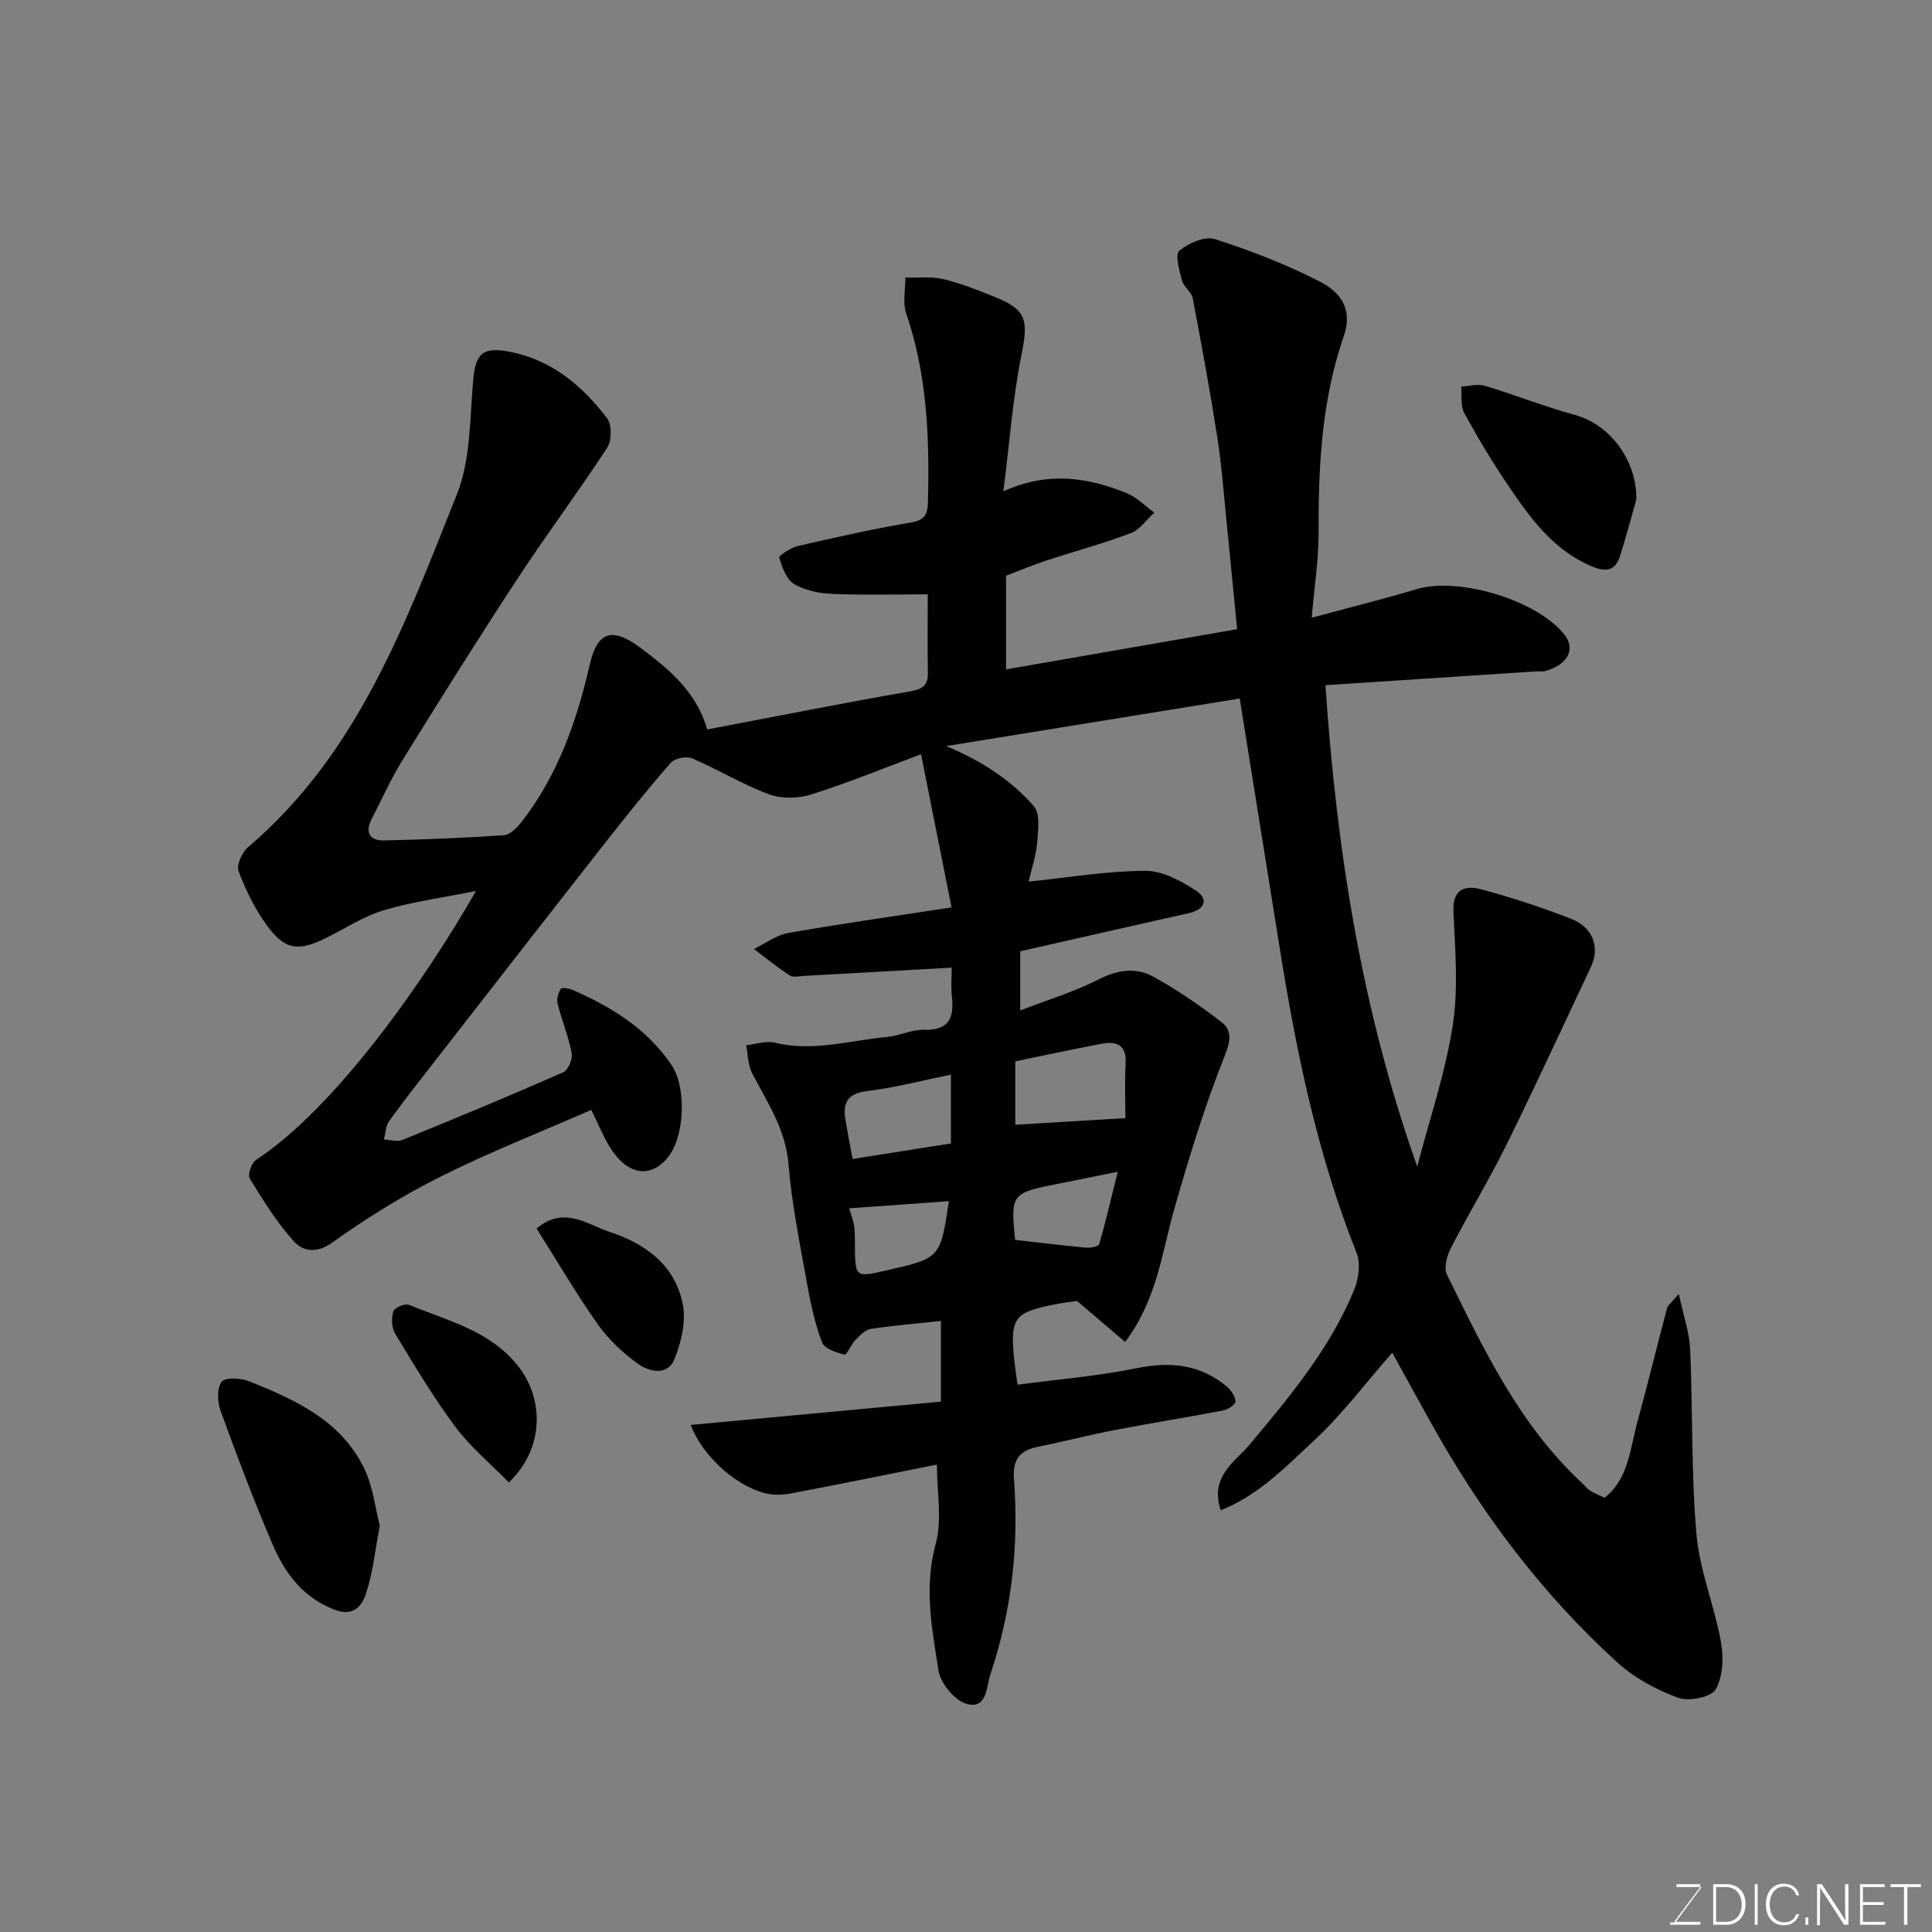 <svg enable-background="new 0 0 400 400" viewBox="0 0 400 400" xmlns="http://www.w3.org/2000/svg"><rect x="0" y="0" width="400" height="400" fill="#808080" stroke="none"/><path d="m271.58 127.89c7.86-2.13 14.82-3.83 21.66-5.9 8.76-2.65 25.2 2.3 30.73 9.51 2.27 2.97.56 6.16-4.02 7.42-.62.17-1.33.05-1.99.09-14.45.94-28.91 1.89-43.54 2.85 2.31 34.15 7.5 67.27 19 99.66 2.53-9.71 5.8-19.31 7.35-29.18 1.2-7.68.5-15.7.15-23.55-.22-4.89 2.52-5.55 5.9-4.63 6.27 1.7 12.47 3.73 18.52 6.09 4.5 1.76 5.94 5.92 4.05 9.92-5.77 12.23-11.42 24.53-17.4 36.66-3.61 7.32-7.87 14.31-11.61 21.57-.82 1.59-1.49 4.09-.81 5.48 7.58 15.44 14.97 31.06 27.87 43.07.61.57 1.13 1.25 1.82 1.7.81.53 1.75.86 2.97 1.44 4.97-3.95 5.24-10.09 6.75-15.59 2.15-7.84 4.06-15.74 6.15-23.6.19-.7.97-1.24 2.44-3.01.96 4.49 2.2 7.95 2.36 11.45.56 12.76.2 25.58 1.3 38.28.65 7.52 3.72 14.8 5.07 22.31.58 3.2.44 7.2-1.09 9.84-.94 1.63-5.56 2.55-7.77 1.74-4.48-1.65-9.01-4.08-12.53-7.27-15.58-14.14-28.08-30.78-38.34-49.12-2.78-4.96-5.5-9.96-8.32-15.07-5.43 6.19-10.35 12.79-16.3 18.3-5.74 5.31-11.33 11.21-19.22 14.34-2.33-7.04 3.03-10.07 5.99-13.6 8.34-9.95 16.62-19.88 21.63-31.99.95-2.3 1.38-5.55.5-7.75-8.09-20.28-12.44-41.46-15.87-62.89-2.71-16.94-5.43-33.89-8.31-51.84-19.74 3.2-40.26 6.52-60.78 9.85 7.26 3.03 13.36 6.95 18.15 12.44 1.38 1.58.89 5.08.68 7.65-.22 2.67-1.14 5.28-1.77 7.97 8.34-.86 16.24-2.2 24.15-2.24 3.54-.02 7.43 2.08 10.55 4.13 2.62 1.72 1.81 3.9-1.47 4.63-11.56 2.59-23.12 5.22-34.95 7.9v12.25c5.62-2.17 11.17-3.84 16.25-6.43 3.91-2 7.69-2.53 11.25-.58 4.97 2.72 9.71 5.97 14.19 9.45 2.06 1.6 1.95 3.69.7 6.81-4.15 10.38-7.43 21.14-10.51 31.9-2.58 9.03-3.52 18.6-10.16 27.49-3.21-2.73-6.28-5.35-9.96-8.49-.86.13-2.96.35-5.02.79-8.87 1.86-9.27 2.73-7.3 16.54 8.2-1.09 16.51-1.75 24.61-3.4 7.01-1.43 13.21-.84 18.74 3.82.87.74 1.71 1.98 1.77 3.04.03.59-1.48 1.68-2.43 1.86-7.52 1.44-15.08 2.64-22.6 4.08-5.27 1.01-10.47 2.38-15.74 3.43-3.79.76-5.41 2.51-5.09 6.71 1.06 13.74-.47 27.26-4.86 40.36-.88 2.63-.67 7.42-4.99 6.17-2.46-.71-5.36-4.25-5.77-6.87-1.35-8.62-3.05-17.21-.59-26.19 1.39-5.09.25-10.88.25-16.47-10.42 2.08-20.44 4.15-30.5 6.03-1.78.33-3.82.29-5.54-.22-6.17-1.83-12.59-7.86-14.93-14.01 17.31-1.61 34.48-3.21 51.81-4.83 0-5.88 0-11.16 0-16.7-4.91.53-9.75.92-14.52 1.65-1.16.18-2.28 1.36-3.19 2.3-.91.92-1.79 3.13-2.24 3.02-1.71-.43-4.16-1.22-4.65-2.51-1.48-3.9-2.38-8.06-3.12-12.19-1.46-8.19-3.16-16.4-3.83-24.67-.59-7.26-4.39-12.84-7.54-18.89-.88-1.69-.85-3.85-1.24-5.79 1.98-.21 4.1-.98 5.92-.54 7.92 1.94 15.55-.47 23.28-1.18 2.57-.24 5.11-1.56 7.64-1.48 5.06.14 6.24-2.33 5.77-6.74-.25-2.29-.04-4.63-.04-6.13-10.39.58-20.49 1.16-30.58 1.71-1 .05-2.25.37-2.95-.09-2.57-1.68-4.97-3.63-7.43-5.48 2.36-1.14 4.61-2.87 7.09-3.31 11.09-1.95 22.24-3.52 33.83-5.3-2.06-10.35-4.08-20.45-6.32-31.71-7.98 2.98-15.29 5.99-22.8 8.35-2.68.84-6.15.89-8.75-.08-5.44-2.03-10.47-5.12-15.83-7.41-1.18-.51-3.62-.03-4.44.91-4.75 5.43-9.27 11.07-13.72 16.75-11.62 14.81-23.17 29.66-34.73 44.51-3.32 4.26-6.66 8.49-9.82 12.87-.74 1.02-.77 2.55-1.12 3.85 1.29.06 2.76.55 3.84.1 11.16-4.54 22.29-9.16 33.31-14.01 1.01-.44 1.96-2.76 1.73-3.98-.67-3.48-2.06-6.81-2.93-10.26-.23-.92.14-2.2.69-3.03.22-.33 1.72-.09 2.48.24 8.05 3.53 15.36 8.02 20.44 15.54 3.15 4.66 2.78 15.04-.95 19.34-3.59 4.15-8.2 3.37-11.72-2.19-1.47-2.33-2.5-4.94-3.95-7.87-10.51 4.6-21.11 8.77-31.25 13.84-7.82 3.91-15.32 8.6-22.45 13.67-3.25 2.31-6.04 1.71-7.8-.21-3.57-3.92-6.41-8.53-9.2-13.07-.48-.78.33-3.24 1.26-3.85 16.58-10.86 35.04-37.29 45.57-55.7-6.98 1.4-13.18 2.22-19.1 3.99-4.17 1.25-7.97 3.77-11.93 5.73-5.77 2.86-8.53 2.53-12.29-2.64-2.46-3.38-4.37-7.27-5.84-11.18-.48-1.27.73-3.93 1.98-4.99 22.81-19.37 32.63-46.53 43.22-73.02 2.88-7.21 2.67-15.73 3.38-23.69.49-5.52 1.99-6.94 7.64-5.83 8.68 1.71 14.95 7.04 20.08 13.76 1.01 1.33.98 4.61.03 6.08-5.97 9.15-12.53 17.92-18.53 27.06-8.14 12.4-16.01 24.98-23.83 37.59-2.4 3.87-4.27 8.08-6.37 12.15-1.44 2.78-.59 4.59 2.54 4.52 8.27-.18 16.53-.51 24.78-1.08 1.3-.09 2.76-1.56 3.69-2.76 7.45-9.6 11.39-20.74 14.06-32.43 1.59-6.98 4.62-8.02 10.54-3.61 5.95 4.44 11.63 9.16 13.81 16.91 14.12-2.69 27.98-5.44 41.9-7.87 2.67-.47 3.85-1.18 3.8-3.94-.11-5.48-.03-10.97-.03-16.17-6.77 0-13.27.19-19.75-.09-2.69-.11-5.64-.69-7.9-2.03-1.61-.96-2.5-3.47-3.11-5.48-.12-.4 2.42-2.06 3.91-2.41 7.77-1.79 15.55-3.54 23.41-4.87 2.91-.49 3.42-1.76 3.48-4.26.33-13.22-.14-26.31-4.5-39.02-.76-2.23-.15-4.94-.18-7.42 2.62.07 5.35-.27 7.85.32 3.62.86 7.13 2.27 10.6 3.66 6.71 2.68 7.05 4.8 5.58 12.12-1.8 8.91-2.45 18.06-3.73 28.16 9.23-4.21 17.48-2.89 25.52.37 2.11.85 3.82 2.66 5.72 4.03-1.6 1.45-2.97 3.53-4.85 4.25-5.74 2.17-11.7 3.77-17.54 5.69-2.79.92-5.5 2.06-8.3 3.13v19.39c15.87-2.76 31.56-5.49 47.84-8.32-.71-7.3-1.44-14.93-2.21-22.56-.58-5.71-1-11.45-1.88-17.11-1.51-9.64-3.26-19.24-5.09-28.82-.26-1.34-1.89-2.39-2.25-3.75-.54-2.04-1.46-5.35-.54-6.11 1.89-1.58 5.29-3.09 7.36-2.42 7.42 2.37 14.76 5.23 21.69 8.77 4.06 2.08 7.02 5.5 5 11.34-4.63 13.36-5.29 27.32-5.21 41.36-.05 5.36-.91 10.78-1.42 16.92zm-61.37 104.98c7.71-.46 15.13-.91 22.79-1.37 0-3.33-.17-7.33.05-11.3.22-3.87-1.86-4.68-4.96-4.1-5.9 1.1-11.76 2.39-17.88 3.64zm-13.34-10.38c-5.85 1.19-11.52 2.69-17.29 3.39-3.96.48-5.12 2.26-4.56 5.79.43 2.72.97 5.42 1.5 8.29 6.91-1.09 13.7-2.17 20.36-3.22-.01-5.2-.01-9.68-.01-14.25zm34.55 20.11c-4.68.94-8.16 1.67-11.65 2.35-10.57 2.05-10.57 2.05-9.55 12.28.02.15.14.3-.28-.55 5.38.61 10.15 1.2 14.92 1.63.91.08 2.58-.23 2.71-.7 1.35-4.62 2.43-9.31 3.85-15.01zm-55.61 7.57c.44 1.5.87 2.52 1.02 3.58.18 1.31.16 2.65.17 3.97.05 6.79.04 6.79 6.59 5.29 11.1-2.54 11.1-2.54 12.87-14.32-6.82.49-13.51.97-20.65 1.48z" fill="#010100"/><path d="m78.63 315.87c-.98 5.13-1.42 9.72-2.83 14-.87 2.64-2.61 4.99-6.76 3.32-6.51-2.61-10.12-7.63-12.64-13.52-3.9-9.09-7.38-18.36-10.76-27.66-.65-1.8-.75-4.68.27-5.94.79-.97 3.97-.77 5.69-.08 9.6 3.83 19.07 8.16 23.85 18.13 1.78 3.72 2.23 8.07 3.18 11.75z" fill="#010100"/><path d="m338.77 103.49c-1.11 3.87-2.14 7.77-3.35 11.6-1.09 3.43-3.24 3.32-6.2 2.02-7.79-3.42-12.46-9.95-16.97-16.6-3.28-4.84-6.3-9.88-9.1-15.02-.81-1.49-.45-3.63-.63-5.46 1.66-.08 3.44-.6 4.94-.15 6.21 1.86 12.26 4.31 18.51 5.99 7.76 2.09 13.05 10.02 12.8 17.62z" fill="#010100"/><path d="m105.35 306.92c-3.81-3.89-7.95-7.33-11.08-11.52-4.56-6.12-8.49-12.73-12.45-19.27-.74-1.22-.8-3.21-.39-4.63.21-.74 2.4-1.69 3.21-1.36 7.95 3.26 16.62 5.3 22.44 12.45 5.74 7.07 5.55 17.42-1.73 24.33z" fill="#010100"/><path d="m111.09 254.35c5.72-4.79 10.46-.82 15.14.71 7.47 2.44 13.62 6.97 15.16 15.09.67 3.55-.36 7.79-1.76 11.26-1.41 3.48-5.18 2.64-7.5.98-3.13-2.24-6.11-5.02-8.33-8.16-4.51-6.38-8.46-13.16-12.71-19.88z" fill="#010100"/><g fill="#fbfcfa"><path d="m346.9 398 5.4-7.3h-5.2v-.6h4.9v.6l-5.4 7.2h5.5l-.1.6h-6.2v-.5z"/><path d="m354.7 390.1h2.8c2.3 0 3.9 1.6 3.9 4.1s-1.6 4.3-3.9 4.3h-2.8zm.6 7.8h2c2.2 0 3.3-1.6 3.3-3.6 0-1.8-1-3.6-3.3-3.6h-2z"/><path d="m363.9 390.1v8.4h-.6v-8.4z"/><path d="m372.5 396.3c-.4 1.3-1.4 2.3-3.2 2.3-2.4 0-3.7-1.9-3.7-4.3 0-2.3 1.2-4.3 3.7-4.3 1.8 0 2.9 1 3.2 2.4h-.6c-.4-1.1-1.1-1.8-2.5-1.8-2.1 0-3 1.9-3 3.7s.9 3.7 3 3.7c1.4 0 2.1-.7 2.5-1.7z"/><path d="m373.8 398.5v-1.5h.6v1.5z"/><path d="m376.2 398.5v-8.4h1c1.3 2 4.4 6.6 4.9 7.6-.1-1.2-.1-2.4-.1-3.8v-3.8h.7v8.4h-.9c-1.2-1.9-4.4-6.8-5-7.7.1 1.1 0 2.3 0 3.9v3.9h-.6z"/><path d="m390 394.4h-4.3v3.5h4.7l-.1.6h-5.2v-8.4h5.1v.6h-4.5v3.1h4.3z"/><path d="m394.2 390.7h-2.8v-.6h6.3v.6h-2.8v7.8h-.7z"/></g></svg>